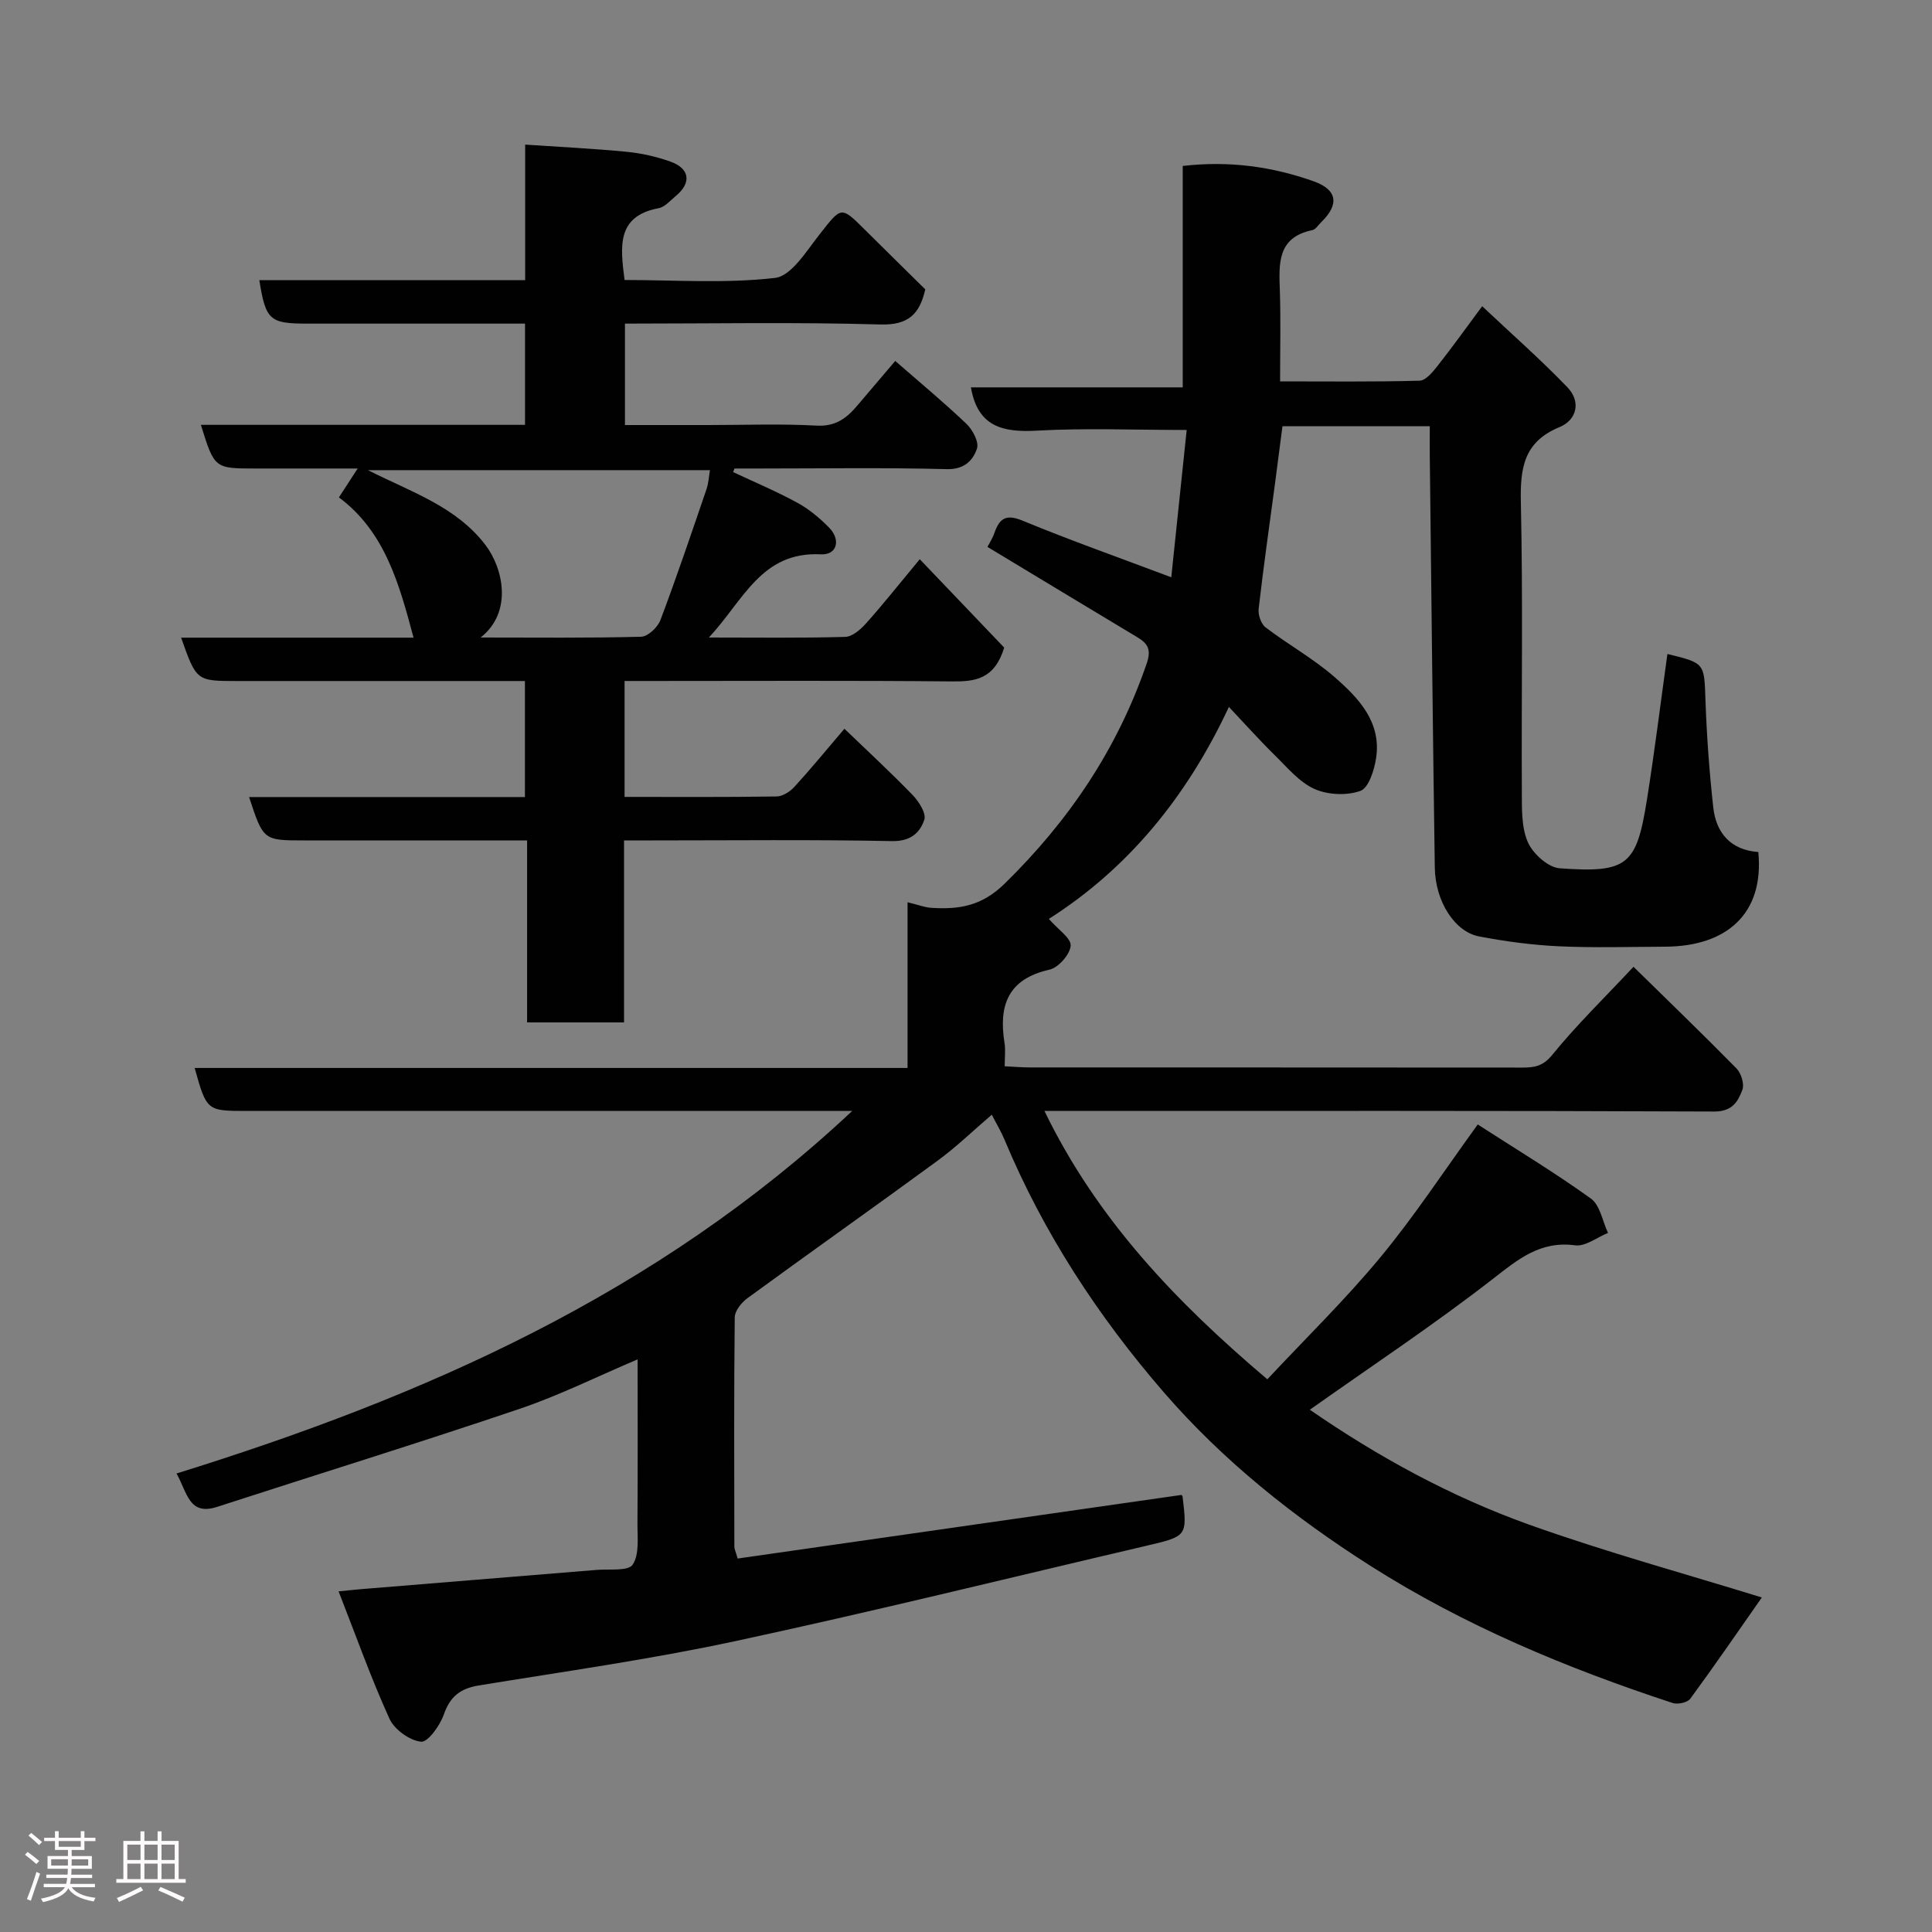 <svg enable-background="new 0 0 400 400" viewBox="0 0 400 400" xmlns="http://www.w3.org/2000/svg"><rect x="0" y="0" width="400" height="400" fill="#808080" stroke="none"/><path d="m5.17 384 .55-.58c.85.61 1.65 1.24 2.4 1.87l-.59.64c-.83-.73-1.62-1.38-2.36-1.93m1.22 9.53-.82-.34c.71-1.76 1.37-3.64 1.98-5.63.24.13.5.25.76.36-.6 1.67-1.24 3.54-1.92 5.61m-.5-13.5.57-.54c.56.44 1.31 1.06 2.26 1.87l-.64.64c-.68-.66-1.41-1.32-2.19-1.97m3.25.46h2.24v-1.36h.77v1.36h4.57v-1.36h.76v1.36h2.28v.69h-2.28v1.84h-2.64v1.26h4.18v2.64h-4.21c0 .45-.02.86-.05 1.21h4.32v.69h-4.38c-.04.34-.1.75-.19 1.22h5.15v.69h-4.82c.87 1.19 2.51 1.92 4.93 2.19-.17.31-.3.57-.37.76-2.77-.49-4.52-1.41-5.26-2.76-.56 1.26-2.3 2.23-5.24 2.9-.12-.24-.26-.48-.43-.72 2.73-.55 4.38-1.34 4.96-2.38h-4.38v-.69h4.65c.1-.38.17-.79.21-1.22h-4.32v-.69h4.4c.03-.34.05-.75.05-1.21h-4.2v-2.64h4.23v-1.26h-2.69v-1.84h-2.24zm1.46 4.46v1.29h3.45c.01-.4.02-.57.01-.53v-.32-.45h-3.46zm1.55-2.59h4.57v-1.19h-4.57zm6.11 2.59h-3.42v.77c-.02.19-.01.37-.02.53h3.44z" fill="#fcfafa"/><path d="m32.63 379.16h.82v1.98h3.54v7.89h1.46v.78h-14.37v-.78h1.46v-7.89h3.54v-1.98h.82v1.98h2.73zm-3.49 11.48.5.73c-1.61.82-3.28 1.63-5 2.41-.13-.27-.28-.55-.44-.82 1.75-.72 3.4-1.49 4.94-2.32m-2.78-5.55h2.73v-3.18h-2.73zm0 3.95h2.73v-3.2h-2.73zm3.54-3.95h2.73v-3.18h-2.73zm0 3.95h2.73v-3.2h-2.73zm7.89 4.68c-1.84-.92-3.51-1.7-5.02-2.32l.45-.73c1.89.8 3.57 1.55 5.04 2.23zm-1.62-11.81h-2.73v3.18h2.73zm-2.73 7.13h2.73v-3.2h-2.73z" fill="#fcfafa"/><g fill="#010102"><path d="m364.77 330.74c-4.63 6.61-9.61 13.87-14.82 20.97-.58.79-2.6 1.22-3.64.88-21.91-7.2-43.11-16.01-62.64-28.44-15.78-10.05-30.37-21.65-42.63-35.79-13.64-15.74-25-33.08-33.07-52.41-.69-1.66-1.63-3.21-2.63-5.16-3.81 3.25-7.33 6.67-11.26 9.55-13.04 9.55-26.25 18.88-39.3 28.41-1.24.9-2.64 2.63-2.66 3.99-.18 15.83-.1 31.66-.08 47.5 0 .46.25.92.68 2.44 30.47-4.37 61-8.74 91.81-13.16-.13-.13.28.07.31.32.97 8.21.97 8.22-7.51 10.2-28.37 6.63-56.67 13.63-85.15 19.75-17.54 3.77-35.35 6.27-53.07 9.17-3.79.62-5.91 2.27-7.21 5.98-.8 2.29-3.3 5.81-4.72 5.66-2.37-.24-5.52-2.51-6.54-4.74-3.82-8.4-6.91-17.12-10.54-26.39 2.3-.22 3.52-.36 4.74-.46 16.24-1.33 32.47-2.64 48.71-3.98 2.59-.21 6.52.31 7.44-1.09 1.42-2.15.97-5.67.99-8.6.08-11.16.03-22.32.03-33.9-8.33 3.53-16.19 7.46-24.44 10.25-20.78 7.03-41.75 13.52-62.62 20.29-5.82 1.89-6.16-2.9-8.4-6.91 51.22-15.92 99.41-37.09 139.89-75.06-2.8 0-4.55 0-6.29 0-39.67 0-79.33 0-119 0-8.35 0-8.35 0-10.85-8.9h147.6c0-11.48 0-22.7 0-34.31 2.13.51 3.52 1.07 4.95 1.16 5.66.35 10.35-.32 15.11-4.97 13.36-13.06 23.36-27.91 29.43-45.56 1.01-2.93.3-4.17-1.93-5.5-10.35-6.21-20.67-12.46-31.02-18.7.4-.78 1.05-1.76 1.42-2.83 1.04-2.97 2.31-4.06 5.81-2.62 9.93 4.1 20.06 7.68 30.83 11.74 1.03-9.86 2.08-19.88 3.19-30.5-11.09 0-21.07-.42-30.99.14-7.04.4-12.28-.77-13.68-8.96h43.85c0-15.49 0-30.55 0-45.84 9.65-1.12 18.51.14 27.07 3.16 4.97 1.76 5.38 4.81 1.61 8.47-.6.58-1.14 1.5-1.83 1.65-7.34 1.52-6.93 6.99-6.74 12.58.2 5.99.05 11.99.05 18.74 9.72 0 19.31.12 28.88-.14 1.27-.03 2.71-1.79 3.7-3.04 3.03-3.84 5.88-7.83 9.26-12.38 6.06 5.71 12.11 11.03 17.67 16.81 2.8 2.92 1.97 6.72-1.66 8.22-7.49 3.08-8.16 8.6-8 15.72.44 19.82.1 39.66.2 59.5.02 3.59-.13 7.51 1.22 10.66 1.03 2.4 4.21 5.29 6.61 5.46 14.11 1.01 15.91-.62 18.08-14.26 1.59-10 2.83-20.06 4.23-30.11 7.82 1.9 7.61 1.9 7.88 9.59.26 7.4.8 14.8 1.61 22.15.59 5.37 3.66 8.86 9.33 9.26 1.24 12.79-6.56 19.54-19.26 19.6-7.33.03-14.68.26-22-.08-5.54-.26-11.09-1-16.54-2.04-5.07-.97-9.07-7.24-9.18-14.22-.42-28.43-.71-56.86-1.04-85.29-.02-1.96 0-3.92 0-6.12-10.4 0-20.33 0-30.5 0-.5 3.82-.99 7.67-1.5 11.53-1.17 8.75-2.42 17.49-3.43 26.26-.14 1.25.49 3.14 1.44 3.86 4.66 3.55 9.88 6.44 14.28 10.28 4.95 4.32 9.72 9.29 8.6 16.75-.37 2.48-1.53 6.18-3.24 6.81-2.82 1.02-6.77.84-9.54-.4-3.15-1.42-5.64-4.47-8.22-7-3.09-3.03-5.97-6.26-9.48-9.98-8.72 18.68-20.92 33.49-37.28 43.89 1.92 2.21 4.65 4 4.52 5.56-.15 1.82-2.55 4.54-4.4 4.95-8.64 1.94-10.54 7.45-9.29 15.2.23 1.44.03 2.94.03 4.8 1.92.09 3.52.24 5.13.24 34 .01 68 0 102 .03 2.49 0 4.29-.24 6.23-2.62 4.99-6.15 10.71-11.71 16.83-18.25 7.28 7.15 14.41 14.01 21.33 21.06.96.98 1.65 3.2 1.22 4.38-.9 2.45-2.09 4.54-5.82 4.53-44.16-.19-88.33-.12-132.5-.12-1.83 0-3.66 0-6.19 0 10.86 22.41 27.23 39.55 46.15 55.56 7.95-8.51 16.15-16.5 23.41-25.27 7.05-8.52 13.15-17.84 20.15-27.49 7.74 4.99 15.8 9.86 23.43 15.34 1.9 1.37 2.4 4.69 3.54 7.11-2.27.92-4.68 2.85-6.8 2.57-7.25-.96-11.78 2.87-17.06 6.97-12.08 9.4-24.89 17.88-37.87 27.07 14.09 9.73 29.17 17.98 45.37 23.78 16.01 5.72 32.48 10.22 48.21 15.09z"/><path d="m207.91 134.08c-2.03 6.59-6.03 7.05-10.87 7-20.66-.2-41.32-.09-61.99-.09-1.81 0-3.62 0-5.74 0v24c10.58 0 21.03.07 31.48-.09 1.25-.02 2.78-1 3.68-1.99 3.43-3.75 6.65-7.68 10.36-12.03 4.7 4.53 9.54 8.99 14.11 13.71 1.29 1.34 2.87 3.8 2.43 5.12-.9 2.71-2.85 4.5-6.66 4.43-16.49-.33-32.99-.14-49.49-.14-1.82 0-3.65 0-6.02 0v37.68c-6.93 0-13.31 0-20.07 0 0-12.4 0-24.66 0-37.68-1.95 0-3.53 0-5.12 0-13.66 0-27.33 0-40.99 0-8.5 0-8.5 0-11.45-8.98h57.11c0-8.11 0-15.83 0-24.02-7.14 0-14.09 0-21.05 0-12.83 0-25.66 0-38.49 0-8.47 0-8.47 0-11.64-8.98h48.12c-2.99-11.21-5.94-21.95-15.45-29.04 1.27-1.95 2.36-3.63 3.88-5.98-7.57 0-14.34 0-21.11 0-8.54 0-8.54 0-11.35-9.04h67.11c0-6.98 0-13.58 0-20.96-1.49 0-3.07 0-4.65 0-13.5 0-26.99 0-40.49 0-7.73 0-8.55-.73-9.87-8.99h55.04c0-9.22 0-18.28 0-28.07 7.4.5 14.24.83 21.04 1.49 3.05.3 6.12.99 9.01 2.02 4.06 1.44 4.43 4.4 1.14 7.12-1.13.93-2.25 2.29-3.55 2.53-8.72 1.65-7.96 7.87-7.06 14.87 10.34 0 20.86.76 31.15-.43 3.38-.39 6.5-5.56 9.19-8.97 4.6-5.84 4.41-5.98 9.45-.97 4.13 4.11 8.3 8.19 12.47 12.31-1.18 5.12-3.47 7.44-9.34 7.27-17.46-.51-34.96-.18-52.84-.18v21h17.21c7.5 0 15.01-.29 22.49.12 3.9.21 6.2-1.54 8.4-4.15 2.55-3.02 5.11-6.01 7.86-9.24 5.16 4.51 10.11 8.6 14.74 13.02 1.29 1.23 2.64 3.79 2.18 5.13-.85 2.48-2.63 4.34-6.26 4.25-12.98-.34-25.99-.13-38.98-.13-1.65 0-3.31 0-4.96 0-.09.25-.19.49-.28.74 4.46 2.1 9.02 4.01 13.33 6.37 2.41 1.32 4.62 3.17 6.55 5.14 2.46 2.52 1.63 5.69-1.71 5.52-12.35-.64-16.04 9.56-23.19 17.22 10.05 0 19.14.13 28.22-.13 1.48-.04 3.2-1.54 4.32-2.8 3.39-3.78 6.55-7.78 11.12-13.28 6.15 6.44 12.1 12.67 17.48 18.3zm-108.4-2.09c11.44 0 22.34.13 33.24-.16 1.39-.04 3.42-1.95 3.98-3.44 3.38-8.96 6.44-18.04 9.54-27.1.43-1.25.49-2.63.72-3.95-23.75 0-46.84 0-70.82 0 9.18 4.62 18.24 7.54 24.32 15.47 3.68 4.81 5.73 13.89-.98 19.18z"/></g></svg>